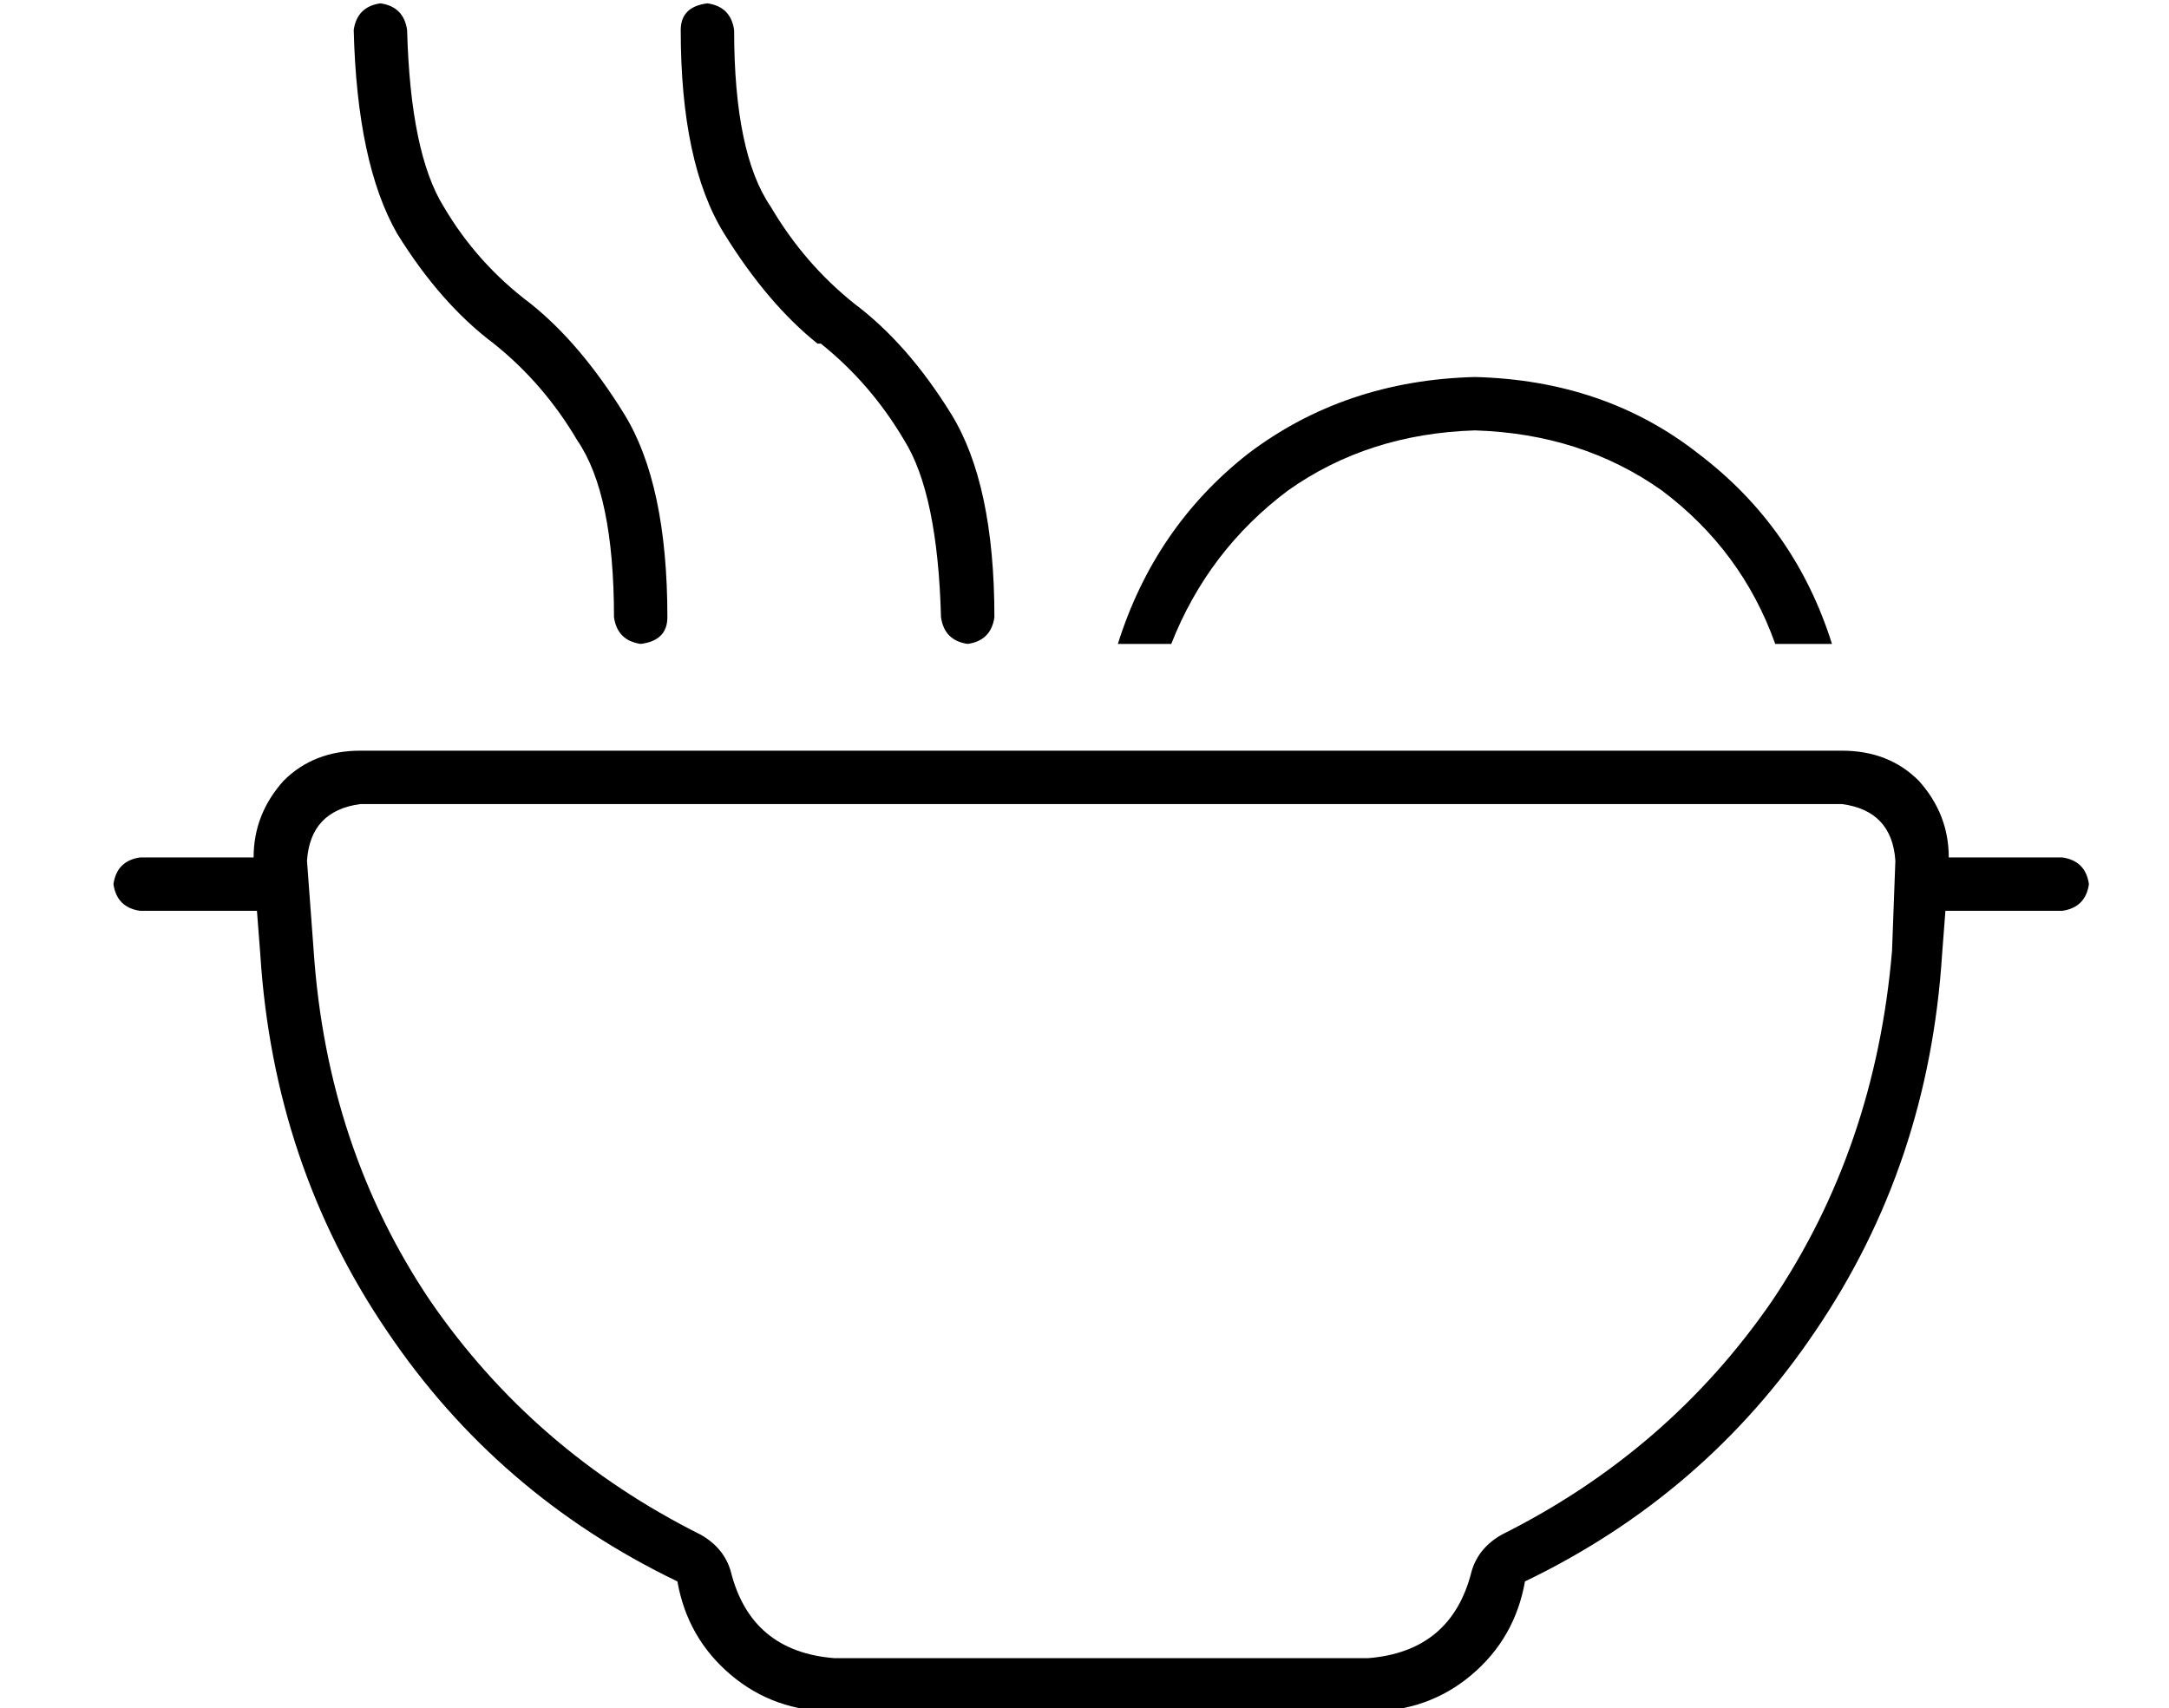 <?xml version="1.0" standalone="no"?>
<!DOCTYPE svg PUBLIC "-//W3C//DTD SVG 1.1//EN" "http://www.w3.org/Graphics/SVG/1.1/DTD/svg11.dtd" >
<svg xmlns="http://www.w3.org/2000/svg" xmlns:xlink="http://www.w3.org/1999/xlink" version="1.1" viewBox="-10 -40 650 512">
   <path fill="currentColor"
d="M112 -31q-1 -7 -8 -8q-7 1 -8 8q1 40 13 61q13 21 29 33v0v0v0q15 12 25 29q11 16 11 53q1 7 8 8q8 -1 8 -8q0 -40 -13 -61t-28 -33v0v0v0q-16 -12 -26 -29q-10 -16 -11 -53v0zM210 -31q-1 -7 -8 -8q-8 1 -8 8q0 40 13 61t28 33v0h1v0q15 12 25 29q10 16 11 53q1 7 8 8
q7 -1 8 -8q0 -40 -13 -61t-29 -33v0v0v0q-15 -12 -25 -29q-11 -16 -11 -53v0zM32 217q-7 1 -8 8q1 7 8 8h35v0l1 13v0q4 63 38 113q33 49 87 75q3 17 16 28t31 11h160v0q18 0 31 -11t16 -28q54 -26 87 -75q34 -50 38 -113l1 -13v0h35v0q7 -1 8 -8q-1 -7 -8 -8h-34v0
q0 -13 -9 -23q-9 -9 -23 -9h-444v0q-14 0 -23 9q-9 10 -9 23h-34v0zM523 153h16h-16h16q-11 -35 -40 -57q-28 -22 -67 -23q-39 1 -68 23q-28 22 -39 57h16v0q11 -28 35 -46q24 -17 56 -18q32 1 56 18q24 18 34 46h1zM209 431q-2 -7 -9 -11q-50 -25 -81 -70q-31 -46 -35 -105
l-2 -27v0q1 -15 16 -17h444v0q15 2 16 17l-1 27v0q-5 59 -36 105q-31 45 -81 70q-7 4 -9 11q-6 24 -31 26h-160v0q-25 -2 -31 -26v0z" />
</svg>
